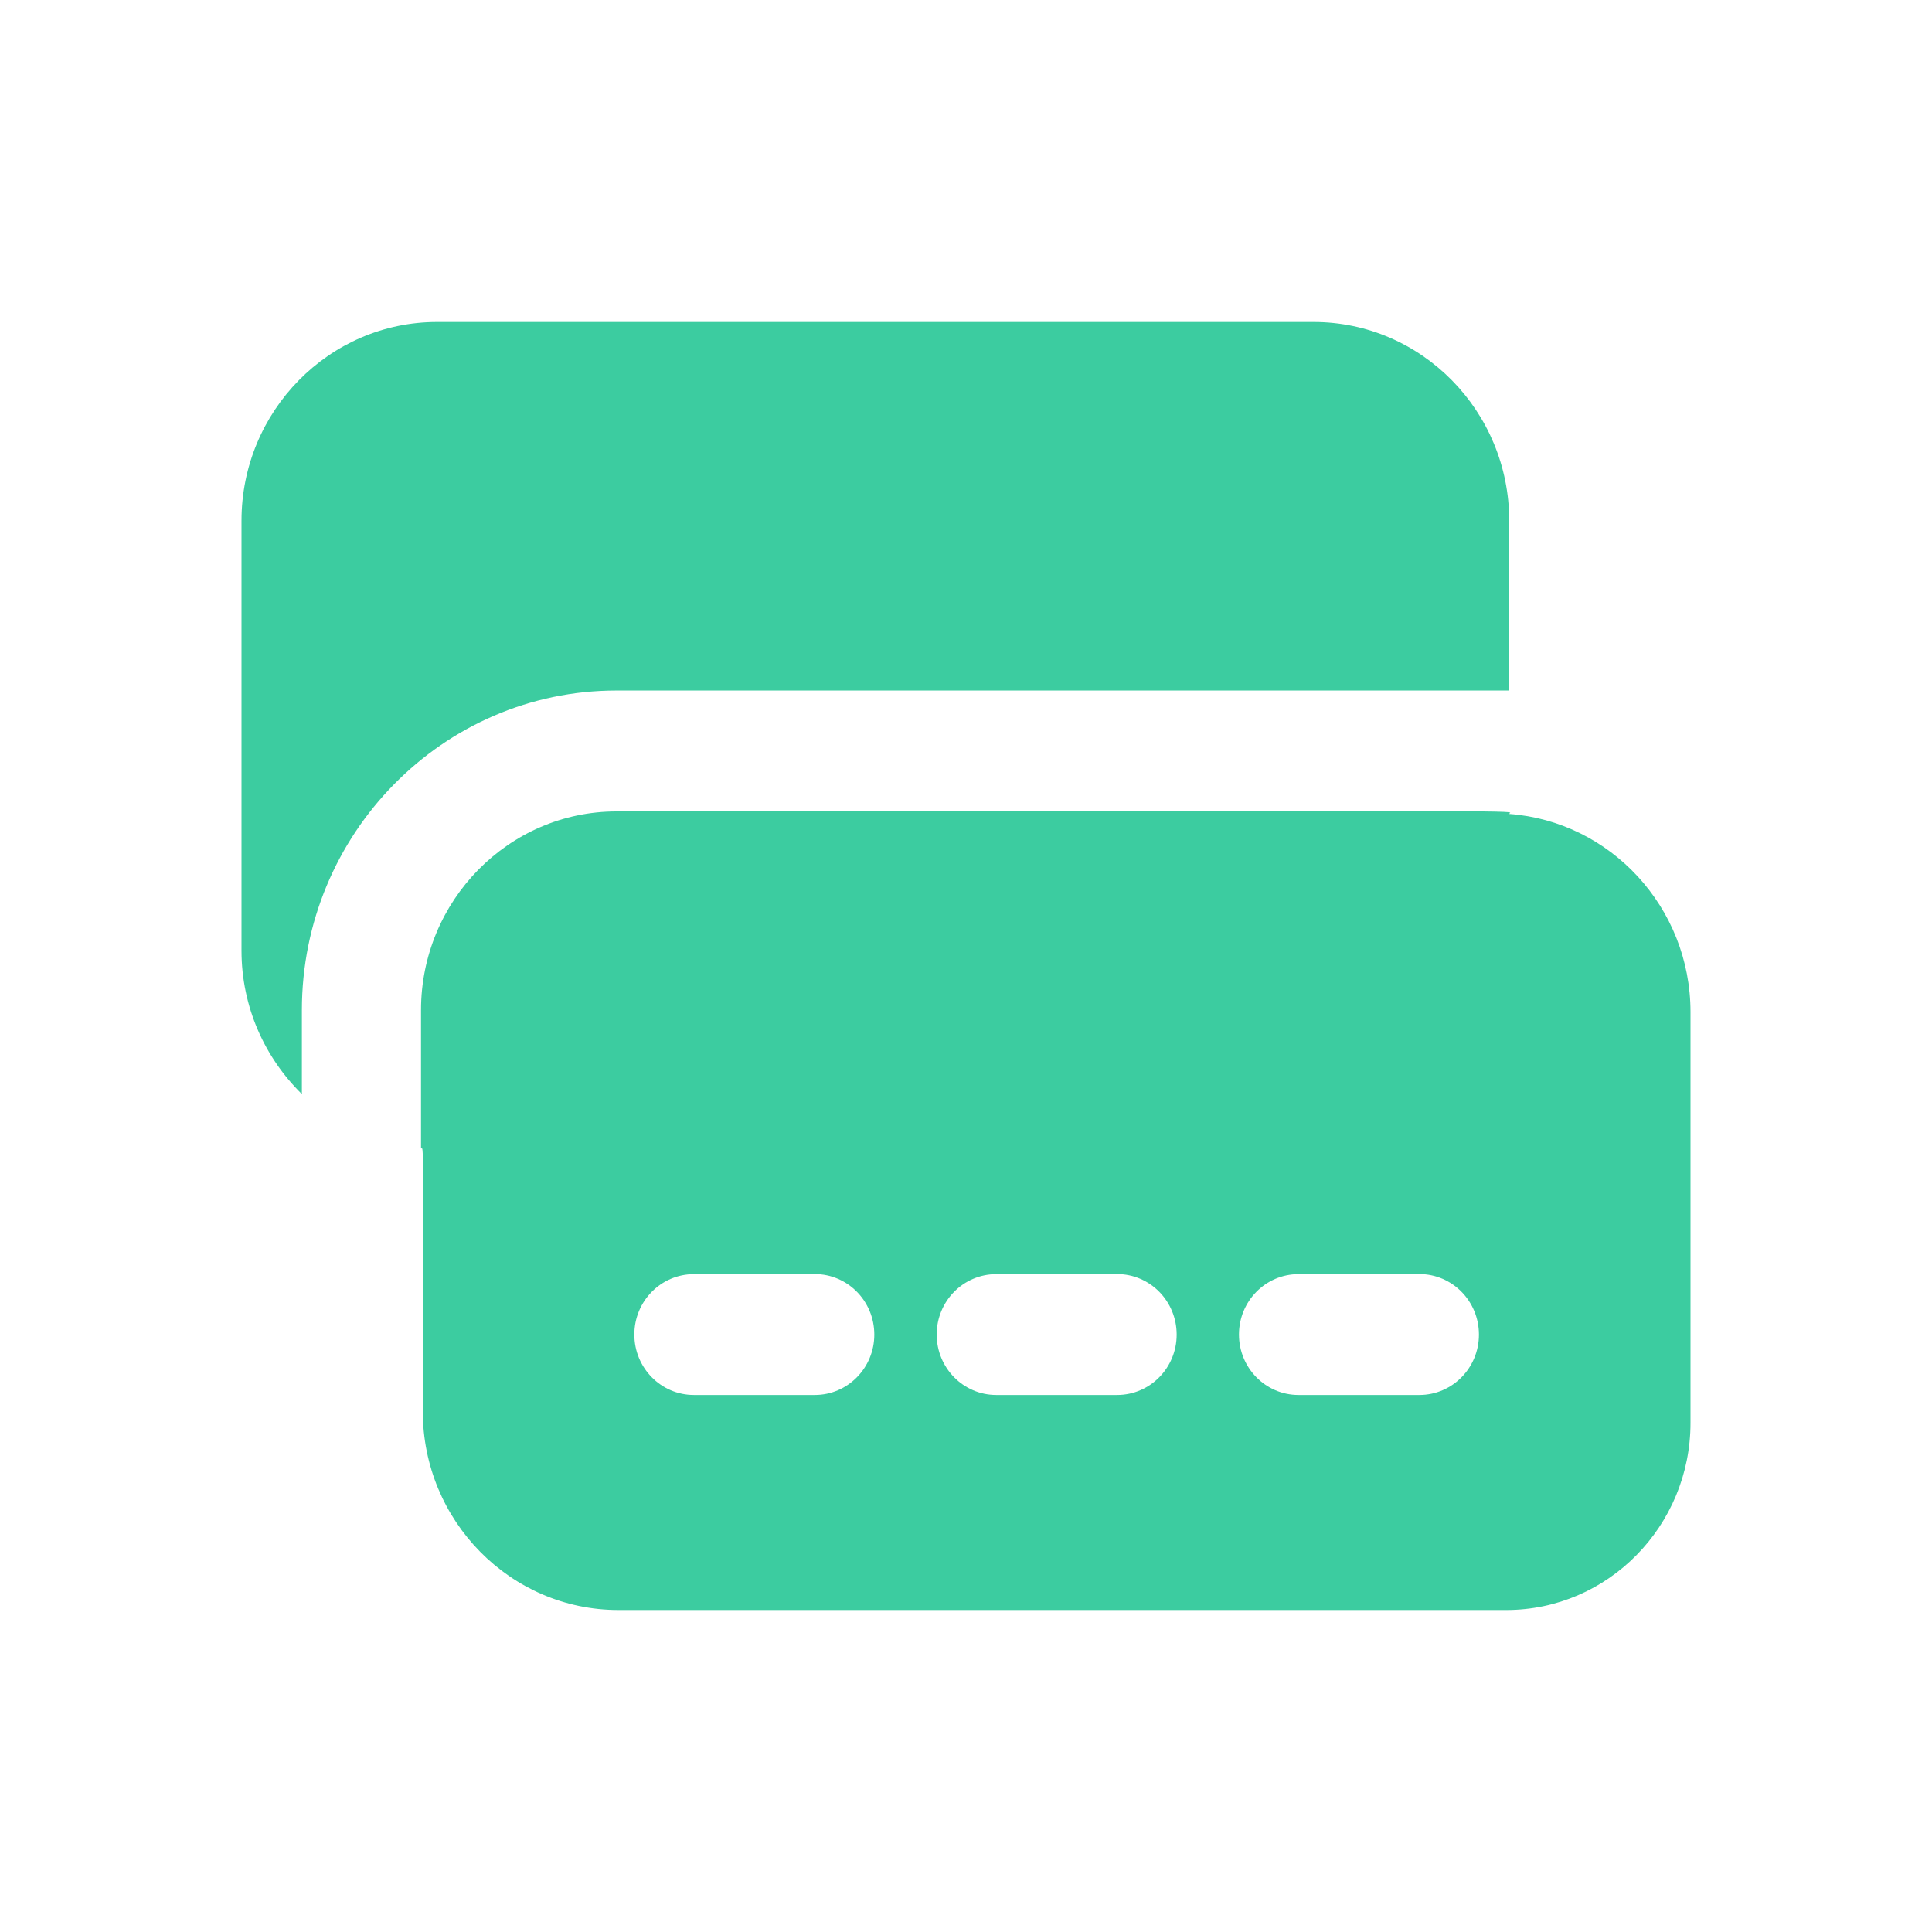<svg xmlns="http://www.w3.org/2000/svg" width="24" height="24" viewBox="0 0 24 24">
    <g fill="none" fill-rule="evenodd">
        <g>
            <g>
                <path d="M0 0H24V24H0z" transform="translate(-513 -824) translate(513 824)"/>
                <path fill="#3CCCA0" d="M17.766 10.078H18.126l.06.001h.107l.05.001h.086c.243.003.313.007.328.013l.003.002c0 .004-.002.005-.004.006-.006.005-.009.008-.009.01 1.257.092 2.253 1.16 2.253 2.461v5.103C21 18.957 19.974 20 18.712 20H7.682c-1.34 0-2.43-1.107-2.43-2.468l.001-.511v-1.21l.001-.158v-1.097-.135c-.003-.145-.007-.158-.015-.156l-.007.002H5.23v-1.719c0-1.36 1.09-2.468 2.428-2.468h5.588l.251-.001 1.748-.001h.186zm-7.643 5.75H8.62c-.409 0-.74.335-.74.75s.331.751.74.751h1.502c.408 0 .739-.336.739-.75 0-.416-.331-.752-.74-.752zm3.754 0h-1.501c-.409 0-.74.335-.74.75s.331.751.74.751h1.501c.409 0 .74-.336.74-.75 0-.416-.331-.752-.74-.752zm3.755 0H16.13c-.408 0-.739.335-.739.75s.331.751.74.751h1.501c.409 0 .74-.336.74-.75 0-.416-.331-.752-.74-.752zM16.318 4c1.34 0 2.43 1.107 2.43 2.468v2.11H7.657c-2.154 0-3.907 1.781-3.907 3.97v1.043C3.29 13.14 3 12.509 3 11.809V6.468C3 5.108 4.09 4 5.429 4z" transform="translate(-513 -824) translate(513 824)"/>
            </g>
        </g>
    </g>
</svg>
